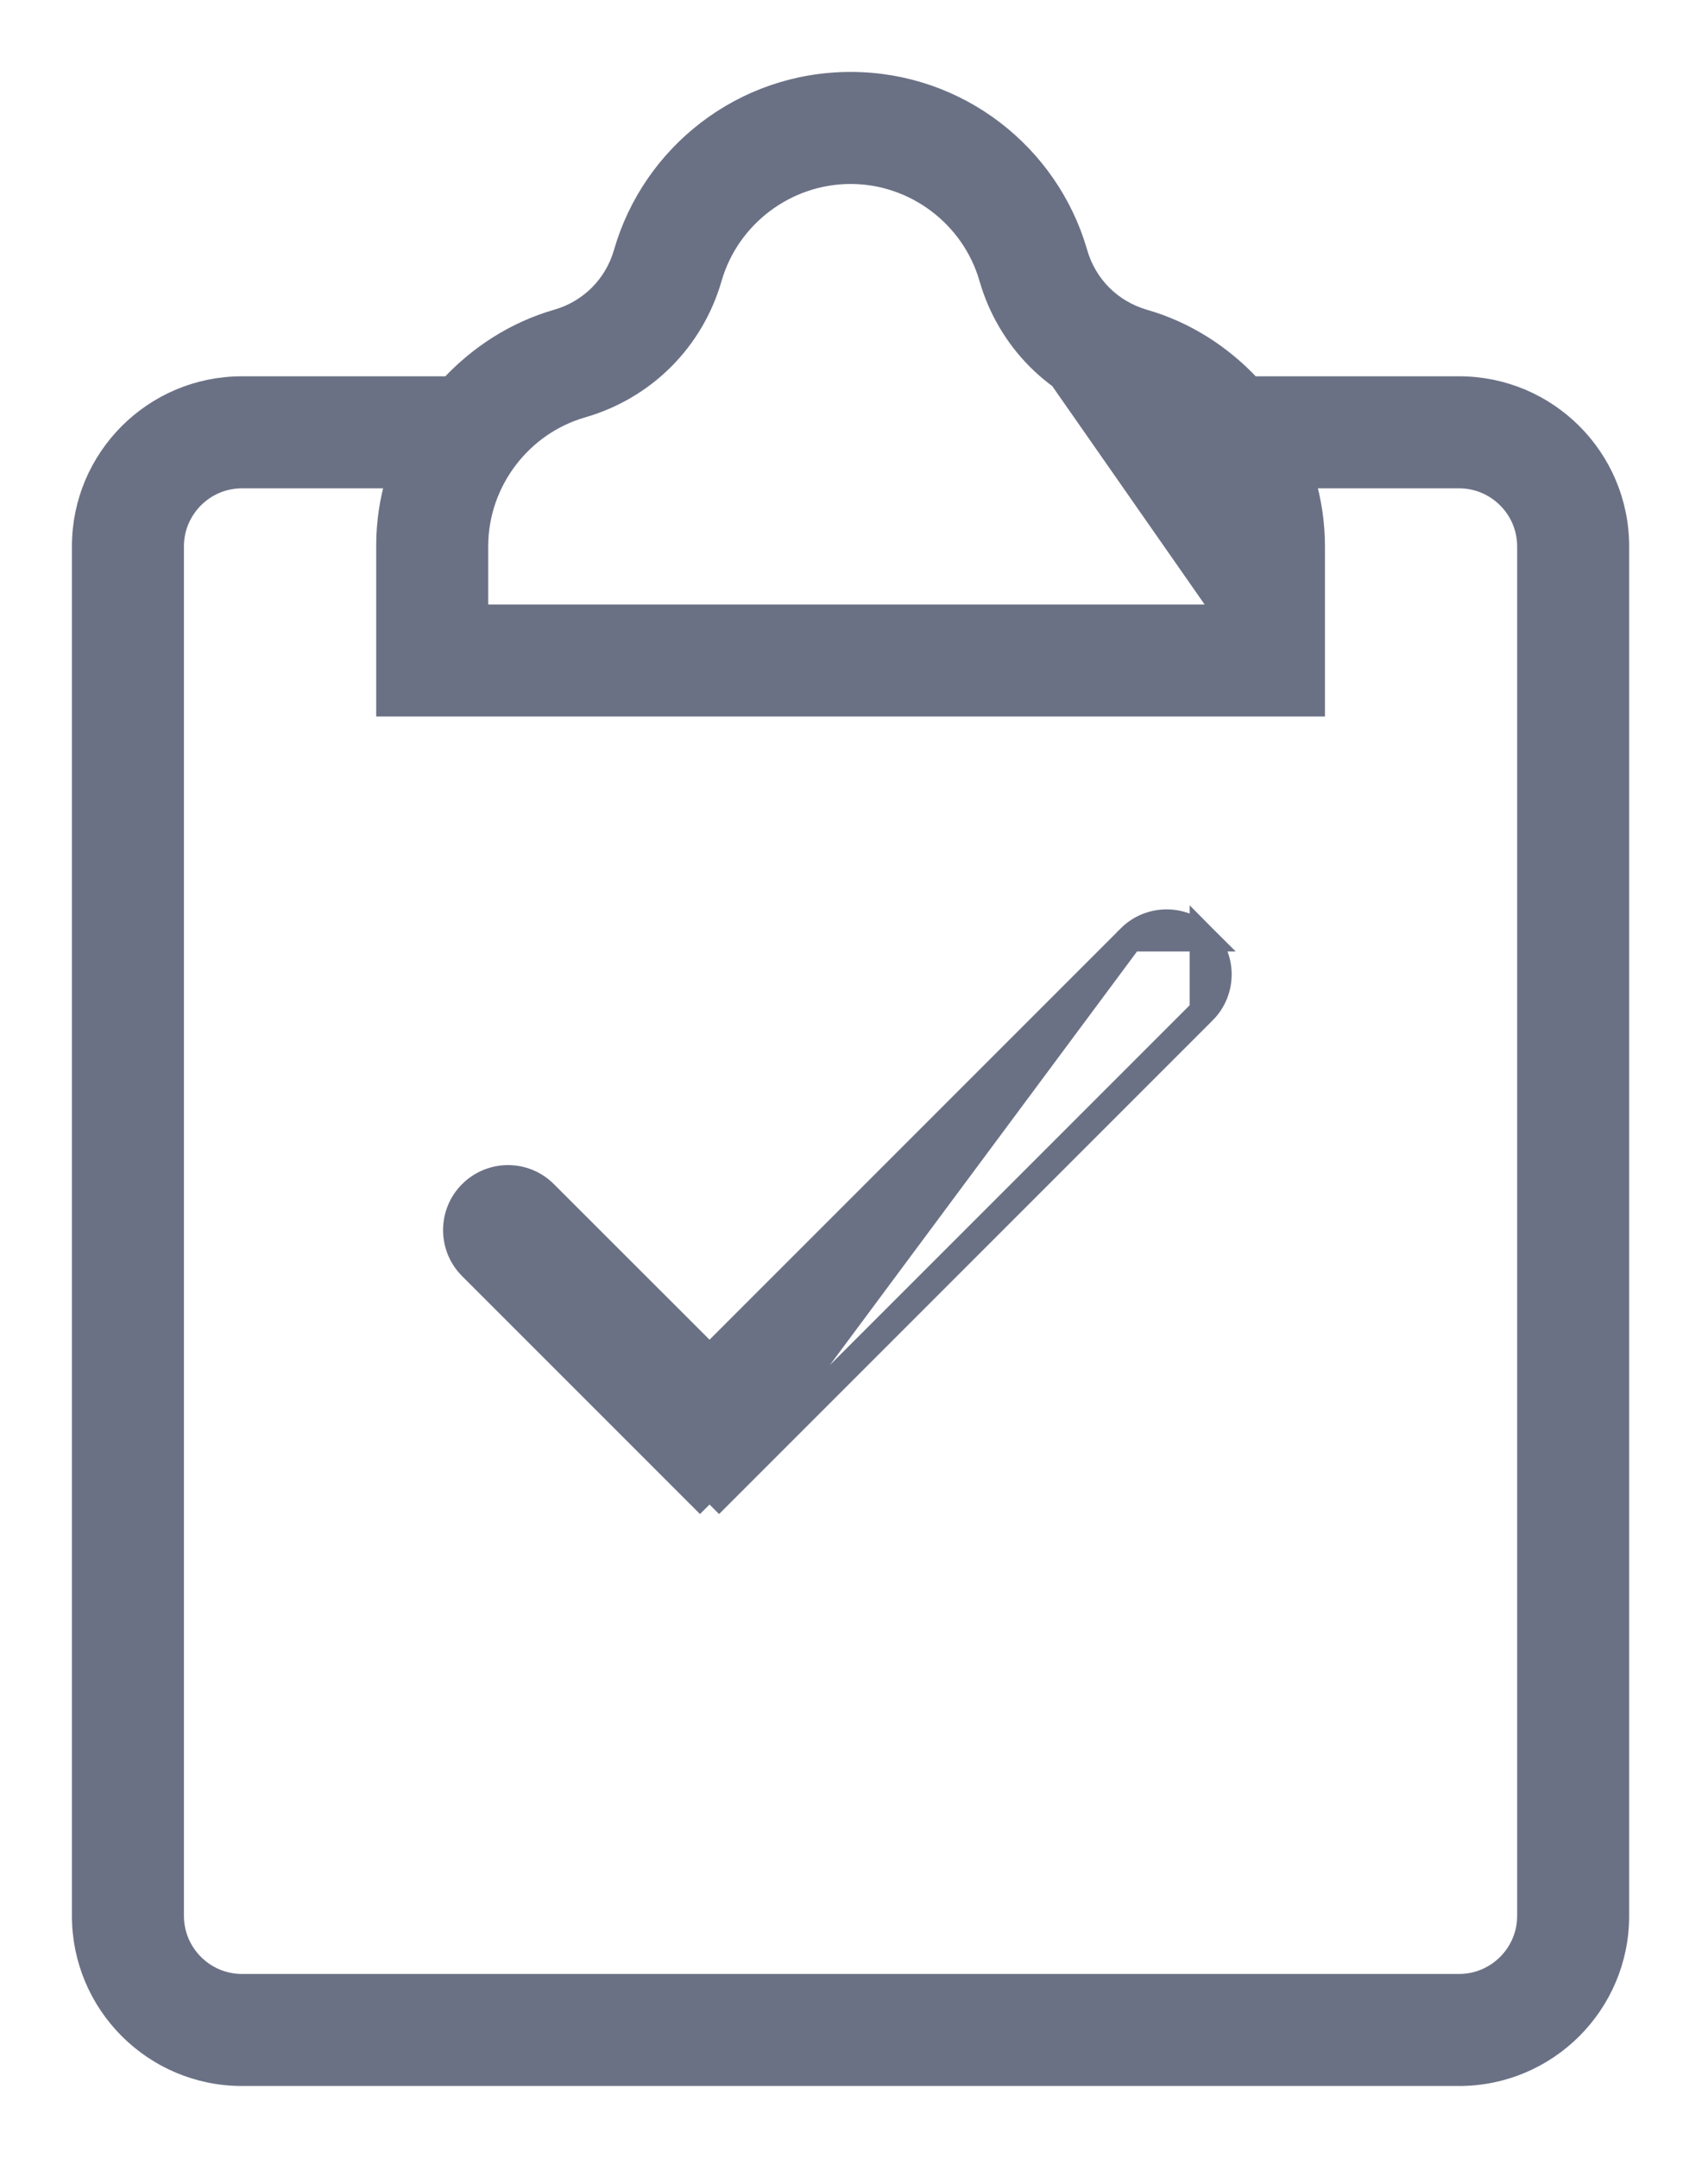 <svg width="19" height="24" viewBox="0 0 19 24" fill="none" xmlns="http://www.w3.org/2000/svg">
<path d="M11.998 2.808C11.681 1.706 10.665 0.9 9.462 0.9C8.258 0.9 7.242 1.706 6.926 2.808C6.823 3.165 6.548 3.439 6.192 3.541L6.191 3.541C5.725 3.676 5.318 3.94 4.997 4.285H2.692C1.703 4.285 0.9 5.087 0.9 6.077V21.308C0.9 22.297 1.703 23.1 2.692 23.1H2.715H2.738H2.761H2.784H2.806H2.829H2.852H2.875H2.898H2.921H2.944H2.967H2.99H3.013H3.036H3.059H3.082H3.105H3.128H3.152H3.175H3.198H3.221H3.244H3.268H3.291H3.314H3.338H3.361H3.384H3.408H3.431H3.454H3.478H3.501H3.525H3.548H3.572H3.595H3.619H3.642H3.666H3.69H3.713H3.737H3.761H3.784H3.808H3.832H3.855H3.879H3.903H3.927H3.95H3.974H3.998H4.022H4.046H4.07H4.094H4.118H4.142H4.166H4.189H4.214H4.238H4.262H4.286H4.31H4.334H4.358H4.382H4.406H4.43H4.455H4.479H4.503H4.527H4.551H4.576H4.6H4.624H4.649H4.673H4.697H4.722H4.746H4.771H4.795H4.819H4.844H4.868H4.893H4.917H4.942H4.966H4.991H5.016H5.04H5.065H5.09H5.114H5.139H5.164H5.188H5.213H5.238H5.262H5.287H5.312H5.337H5.362H5.386H5.411H5.436H5.461H5.486H5.511H5.536H5.561H5.586H5.611H5.636H5.661H5.686H5.711H5.736H5.761H5.786H5.811H5.836H5.861H5.886H5.912H5.937H5.962H5.987H6.013H6.038H6.063H6.088H6.114H6.139H6.164H6.19H6.215H6.24H6.266H6.291H6.317H6.342H6.367H6.393H6.418H6.444H6.469H6.495H6.52H6.546H6.572H6.597H6.623H6.648H6.674H6.7H6.725H6.751H6.777H6.802H6.828H6.854H6.879H6.905H6.931H6.957H6.983H7.008H7.034H7.06H7.086H7.112H7.138H7.164H7.189H7.215H7.241H7.267H7.293H7.319H7.345H7.371H7.397H7.423H7.449H7.475H7.501H7.528H7.554H7.58H7.606H7.632H7.658H7.684H7.711H7.737H7.763H7.789H7.815H7.842H7.868H7.894H7.92H7.947H7.973H7.999H8.026H8.052H8.078H8.105H8.131H8.158H8.184H8.21H8.237H8.263H8.29H8.316H8.343H8.369H8.396H8.422H8.449H8.475H8.502H8.528H8.555H8.582H8.608H8.635H8.662H8.688H8.715H8.742H8.768H8.795H8.822H8.848H8.875H8.902H8.929H8.955H8.982H9.009H9.036H9.062H9.089H9.116H9.143H9.17H9.197H9.224H9.25H9.277H9.304H9.331H9.358H9.385H9.412H9.439H9.466H9.493H9.52H9.547H9.574H9.601H9.628H9.655H9.682H9.709H9.736H9.763H9.791H9.818H9.845H9.872H9.899H9.926H9.953H9.981H10.008H10.035H10.062H10.089H10.117H10.144H10.171H10.198H10.226H10.253H10.28H10.307H10.335H10.362H10.389H10.417H10.444H10.471H10.499H10.526H10.554H10.581H10.608H10.636H10.663H10.691H10.718H10.745H10.773H10.8H10.828H10.855H10.883H10.91H10.938H10.965H10.993H11.021H11.048H11.076H11.103H11.131H11.158H11.186H11.213H11.241H11.269H11.296H11.324H11.352H11.379H11.407H11.435H11.462H11.49H11.518H11.545H11.573H11.601H11.629H11.656H11.684H11.712H11.739H11.767H11.795H11.823H11.851H11.879H11.906H11.934H11.962H11.99H12.018H12.045H12.073H12.101H12.129H12.157H12.185H12.213H12.241H12.268H12.296H12.324H12.352H12.38H12.408H12.436H12.464H12.492H12.52H12.548H12.576H12.604H12.632H12.66H12.688H12.716H12.744H12.772H12.8H12.828H12.856H12.884H12.912H12.94H12.968H12.996H13.024H13.053H13.081H13.109H13.137H13.165H13.193H13.221H13.249H13.277H13.306H13.334H13.362H13.39H13.418H13.447H13.475H13.503H13.531H13.559H13.588H13.616H13.644H13.672H13.7H13.729H13.757H13.785H13.813H13.842H13.87H13.898H13.926H13.955H13.983H14.011H14.04H14.068H14.096H14.124H14.153H14.181H14.21H14.238H14.266H14.294H14.323H14.351H14.38H14.408H14.436H14.465H14.493H14.521H14.55H14.578H14.607H14.635H14.663H14.692H14.72H14.748H14.777H14.805H14.834H14.862H14.891H14.919H14.947H14.976H15.004H15.033H15.061H15.09H15.118H15.147H15.175H15.204H15.232H15.261H15.289H15.318H15.346H15.374H15.403H15.431H15.46H15.489H15.517H15.546H15.574H15.603H15.631H15.66H15.688H15.717H15.745H15.774H15.802H15.831H15.859H15.888H15.916H15.945H15.974H16.002H16.031H16.059H16.088H16.116H16.145H16.174H16.202H16.231C17.221 23.1 18.023 22.297 18.023 21.308V21.279V21.251V21.223V21.195V21.167V21.139V21.111V21.082V21.054V21.026V20.998V20.97V20.942V20.914V20.886V20.858V20.83V20.802V20.773V20.745V20.717V20.689V20.661V20.633V20.605V20.577V20.549V20.521V20.493V20.465V20.437V20.409V20.381V20.352V20.325V20.296V20.268V20.24V20.212V20.184V20.156V20.128V20.1V20.072V20.044V20.016V19.988V19.96V19.932V19.904V19.876V19.848V19.82V19.792V19.764V19.736V19.708V19.68V19.652V19.624V19.596V19.568V19.54V19.512V19.484V19.456V19.428V19.4V19.372V19.344V19.316V19.288V19.26V19.232V19.204V19.176V19.148V19.12V19.092V19.064V19.036V19.008V18.98V18.952V18.924V18.896V18.868V18.84V18.812V18.784V18.756V18.728V18.7V18.672V18.644V18.616V18.588V18.56V18.532V18.504V18.476V18.448V18.42V18.392V18.364V18.336V18.308V18.28V18.252V18.224V18.196V18.168V18.14V18.112V18.084V18.056V18.028V18V17.972V17.944V17.916V17.887V17.86V17.831V17.803V17.775V17.747V17.719V17.691V17.663V17.635V17.607V17.579V17.55V17.522V17.494V17.466V17.438V17.41V17.382V17.354V17.326V17.297V17.269V17.241V17.213V17.185V17.157V17.128V17.1V17.072V17.044V17.016V16.988V16.959V16.931V16.903V16.875V16.846V16.818V16.79V16.762V16.733V16.705V16.677V16.649V16.62V16.592V16.564V16.536V16.507V16.479V16.451V16.422V16.394V16.366V16.337V16.309V16.281V16.253V16.224V16.196V16.167V16.139V16.111V16.082V16.054V16.025V15.997V15.969V15.94V15.912V15.883V15.855V15.826V15.798V15.77V15.741V15.713V15.684V15.655V15.627V15.598V15.57V15.541V15.513V15.484V15.456V15.427V15.399V15.37V15.341V15.313V15.284V15.256V15.227V15.198V15.17V15.141V15.112V15.084V15.055V15.026V14.998V14.969V14.94V14.911V14.883V14.854V14.825V14.796V14.768V14.739V14.71V14.681V14.652V14.623V14.595V14.566V14.537V14.508V14.479V14.45V14.421V14.392V14.363V14.335V14.306V14.277V14.248V14.219V14.19V14.161V14.132V14.102V14.073V14.044V14.015V13.986V13.957V13.928V13.899V13.87V13.841V13.812V13.782V13.753V13.724V13.695V13.666V13.636V13.607V13.578V13.549V13.519V13.49V13.461V13.431V13.402V13.373V13.343V13.314V13.285V13.255V13.226V13.196V13.167V13.137V13.108V13.079V13.049V13.02V12.99V12.96V12.931V12.901V12.872V12.842V12.813V12.783V12.753V12.724V12.694V12.664V12.635V12.605V12.575V12.546V12.516V12.486V12.456V12.427V12.397V12.367V12.337V12.307V12.277V12.247V12.217V12.188V12.158V12.128V12.098V12.068V12.038V12.008V11.978V11.948V11.918V11.887V11.857V11.827V11.797V11.767V11.737V11.707V11.677V11.646V11.616V11.586V11.556V11.525V11.495V11.465V11.434V11.404V11.374V11.343V11.313V11.282V11.252V11.222V11.191V11.161V11.13V11.1V11.069V11.038V11.008V10.977V10.947V10.916V10.885V10.855V10.824V10.793V10.762V10.732V10.701V10.67V10.639V10.609V10.578V10.547V10.516V10.485V10.454V10.423V10.392V10.361V10.33V10.299V10.268V10.237V10.206V10.175V10.144V10.113V10.082V10.05V10.019V9.988V9.957V9.926V9.894V9.863V9.832V9.8V9.769V9.738V9.706V9.675V9.643V9.612V9.581V9.549V9.517V9.486V9.454V9.423V9.391V9.36V9.328V9.296V9.265V9.233V9.201V9.169V9.138V9.106V9.074V9.042V9.01V8.978V8.946V8.914V8.882V8.85V8.818V8.786V8.754V8.722V8.69V8.658V8.626V8.594V8.562V8.529V8.497V8.465V8.433V8.4V8.368V8.336V8.303V8.271V8.238V8.206V8.173V8.141V8.108V8.076V8.043V8.011V7.978V7.946V7.913V7.88V7.847V7.815V7.782V7.749V7.716V7.684V7.651V7.618V7.585V7.552V7.519V7.486V7.453V7.42V7.387V7.354V7.321V7.288V7.254V7.221V7.188V7.155V7.121V7.088V7.055V7.021V6.988V6.955V6.921V6.888V6.854V6.821V6.787V6.754V6.72V6.687V6.653V6.619V6.586V6.552V6.518V6.484V6.451V6.417V6.383V6.349V6.315V6.281V6.247V6.213V6.179V6.145V6.111V6.077C18.023 5.087 17.221 4.285 16.231 4.285H13.926C13.605 3.94 13.198 3.675 12.731 3.541L12.731 3.541C12.374 3.438 12.1 3.164 11.998 2.808ZM11.998 2.808L11.902 2.836L11.998 2.808ZM13.592 6.823V6.077C13.592 5.371 13.119 4.741 12.441 4.546C11.737 4.344 11.195 3.802 10.992 3.097L13.592 6.823ZM13.592 6.823H5.331V6.064C5.336 5.364 5.809 4.74 6.481 4.546C7.186 4.343 7.728 3.801 7.931 3.097C8.126 2.42 8.756 1.946 9.462 1.946C10.168 1.946 10.797 2.42 10.992 3.097L13.592 6.823ZM14.639 6.077C14.639 5.818 14.6 5.567 14.53 5.331H16.231C16.642 5.331 16.977 5.666 16.977 6.077V6.091V6.106V6.12V6.135V6.15V6.166V6.181V6.197V6.213V6.229V6.245V6.261V6.278V6.295V6.312V6.329V6.347V6.364V6.382V6.4V6.418V6.437V6.455V6.474V6.493V6.512V6.531V6.551V6.57V6.59V6.61V6.63V6.651V6.671V6.692V6.713V6.734V6.755V6.777V6.798V6.82V6.842V6.864V6.886V6.909V6.931V6.954V6.977V7V7.023V7.047V7.07V7.094V7.118V7.142V7.166V7.191V7.215V7.24V7.265V7.29V7.315V7.34V7.366V7.391V7.417V7.443V7.469V7.495V7.522V7.548V7.575V7.601V7.628V7.655V7.683V7.71V7.737V7.765V7.793V7.821V7.849V7.877V7.905V7.934V7.962V7.991V8.02V8.049V8.078V8.107V8.136V8.166V8.195V8.225V8.255V8.285V8.315V8.345V8.376V8.406V8.437V8.467V8.498V8.529V8.56V8.591V8.623V8.654V8.685V8.717V8.749V8.781V8.813V8.845V8.877V8.909V8.941V8.974V9.007V9.039V9.072V9.105V9.138V9.171V9.204V9.237V9.271V9.304V9.338V9.372V9.405V9.439V9.473V9.507V9.541V9.576V9.61V9.644V9.679V9.713V9.748V9.783V9.818V9.853V9.888V9.923V9.958V9.993V10.028V10.064V10.099V10.135V10.17V10.206V10.242V10.278V10.314V10.35V10.386V10.422V10.458V10.494V10.531V10.567V10.604V10.64V10.677V10.713V10.75V10.787V10.824V10.861V10.898V10.935V10.972V11.009V11.046V11.083V11.121V11.158V11.195V11.233V11.27V11.308V11.345V11.383V11.421V11.459V11.496V11.534V11.572V11.61V11.648V11.686V11.724V11.762V11.8V11.838V11.877V11.915V11.953V11.991V12.03V12.068V12.107V12.145V12.184V12.222V12.261V12.299V12.338V12.376V12.415V12.454V12.492V12.531V12.57V12.608V12.647V12.686V12.725V12.764V12.802V12.841V12.88V12.919V12.958V12.997V13.036V13.075V13.114V13.153V13.191V13.23V13.27V13.308V13.347V13.386V13.425V13.464V13.503V13.542V13.581V13.62V13.659V13.698V13.737V13.776V13.815V13.854V13.893V13.932V13.971V14.01V14.049V14.088V14.127V14.166V14.205V14.244V14.282V14.321V14.36V14.399V14.438V14.476V14.515V14.554V14.593V14.631V14.67V14.709V14.747V14.786V14.824V14.863V14.901V14.94V14.978V15.017V15.055V15.093V15.132V15.17V15.208V15.246V15.285V15.323V15.361V15.399V15.437V15.475V15.513V15.551V15.588V15.626V15.664V15.702V15.739V15.777V15.815V15.852V15.89V15.927V15.964V16.002V16.039V16.076V16.113V16.15V16.187V16.224V16.261V16.298V16.335V16.372V16.408V16.445V16.482V16.518V16.554V16.591V16.627V16.663V16.699V16.735V16.771V16.807V16.843V16.879V16.915V16.95V16.986V17.021V17.057V17.092V17.127V17.163V17.198V17.233V17.267V17.302V17.337V17.372V17.406V17.441V17.475V17.51V17.544V17.578V17.612V17.646V17.68V17.714V17.747V17.781V17.814V17.848V17.881V17.914V17.948V17.98V18.013V18.046V18.079V18.111V18.144V18.176V18.209V18.241V18.273V18.305V18.337V18.368V18.4V18.431V18.463V18.494V18.525V18.556V18.587V18.618V18.649V18.68V18.71V18.74V18.771V18.801V18.831V18.86V18.89V18.92V18.949V18.979V19.008V19.037V19.066V19.095V19.124V19.152V19.181V19.209V19.237V19.265V19.293V19.321V19.348V19.376V19.403V19.43V19.458V19.485V19.511V19.538V19.564V19.591V19.617V19.643V19.669V19.695V19.72V19.746V19.771V19.796V19.821V19.846V19.871V19.895V19.92V19.944V19.968V19.992V20.016V20.039V20.063V20.086V20.109V20.132V20.155V20.177V20.2V20.222V20.244V20.266V20.288V20.31V20.331V20.352V20.373V20.394V20.415V20.436V20.456V20.476V20.496V20.516V20.536V20.555V20.575V20.594V20.613V20.631V20.65V20.668V20.687V20.705V20.722V20.74V20.758V20.775V20.792V20.809V20.825V20.842V20.858V20.874V20.89V20.906V20.921V20.937V20.952V20.967V20.981V20.996V21.01V21.024V21.038V21.052V21.065V21.079V21.092V21.105V21.117V21.13V21.142V21.154V21.166V21.177V21.189V21.2V21.21V21.221V21.232V21.242V21.252V21.262V21.271V21.281V21.29V21.299V21.308C16.977 21.719 16.642 22.054 16.231 22.054H16.204H16.178H16.151H16.125H16.098H16.072H16.045H16.019H15.992H15.966H15.94H15.913H15.886H15.86H15.834H15.807H15.781H15.754H15.728H15.701H15.675H15.648H15.622H15.595H15.569H15.542H15.516H15.489H15.463H15.436H15.41H15.383H15.357H15.331H15.304H15.277H15.251H15.225H15.198H15.172H15.145H15.119H15.092H15.066H15.039H15.013H14.986H14.96H14.933H14.907H14.88H14.854H14.828H14.801H14.775H14.748H14.722H14.695H14.669H14.642H14.616H14.589H14.563H14.536H14.51H14.483H14.457H14.43H14.404H14.377H14.351H14.325H14.298H14.272H14.245H14.219H14.192H14.166H14.139H14.113H14.086H14.06H14.033H14.007H13.98H13.954H13.928H13.901H13.875H13.848H13.822H13.795H13.769H13.742H13.716H13.689H13.663H13.636H13.61H13.584H13.557H13.531H13.504H13.478H13.451H13.425H13.398H13.372H13.345H13.319H13.292H13.266H13.239H13.213H13.187H13.16H13.134H13.107H13.081H13.054H13.028H13.001H12.975H12.948H12.922H12.896H12.869H12.843H12.816H12.79H12.763H12.737H12.71H12.684H12.657H12.631H12.604H12.578H12.552H12.525H12.499H12.472H12.446H12.419H12.393H12.366H12.34H12.313H12.287H12.261H12.234H12.208H12.181H12.155H12.128H12.102H12.075H12.049H12.022H11.996H11.97H11.943H11.917H11.89H11.864H11.837H11.811H11.784H11.758H11.731H11.705H11.678H11.652H11.626H11.599H11.573H11.546H11.52H11.493H11.467H11.44H11.414H11.387H11.361H11.335H11.308H11.282H11.255H11.229H11.202H11.176H11.149H11.123H11.097H11.07H11.044H11.017H10.991H10.964H10.938H10.911H10.885H10.858H10.832H10.806H10.779H10.753H10.726H10.7H10.673H10.647H10.62H10.594H10.568H10.541H10.515H10.488H10.462H10.435H10.409H10.383H10.356H10.33H10.303H10.277H10.25H10.224H10.197H10.171H10.145H10.118H10.092H10.065H10.039H10.012H9.986H9.959H9.933H9.906H9.88H9.854H9.827H9.801H9.774H9.748H9.721H9.695H9.668H9.642H9.616H9.589H9.563H9.536H9.51H9.483H9.457H9.431H9.404H9.378H9.351H9.325H9.298H9.272H9.245H9.219H9.193H9.166H9.14H9.113H9.087H9.06H9.034H9.008H8.981H8.955H8.928H8.902H8.875H8.849H8.822H8.796H8.77H8.743H8.717H8.69H8.664H8.637H8.611H8.585H8.558H8.532H8.505H8.479H8.452H8.426H8.399H8.373H8.347H8.32H8.294H8.267H8.241H8.214H8.188H8.162H8.135H8.109H8.082H8.056H8.029H8.003H7.977H7.95H7.924H7.897H7.871H7.844H7.818H7.791H7.765H7.739H7.712H7.686H7.659H7.633H7.606H7.58H7.554H7.527H7.501H7.474H7.448H7.421H7.395H7.369H7.342H7.316H7.289H7.263H7.236H7.21H7.184H7.157H7.131H7.104H7.078H7.051H7.025H6.999H6.972H6.946H6.919H6.893H6.866H6.84H6.814H6.787H6.761H6.734H6.708H6.681H6.655H6.629H6.602H6.576H6.549H6.523H6.496H6.47H6.444H6.417H6.391H6.364H6.338H6.311H6.285H6.259H6.232H6.206H6.179H6.153H6.127H6.1H6.074H6.047H6.021H5.994H5.968H5.942H5.915H5.889H5.862H5.836H5.809H5.783H5.757H5.73H5.704H5.677H5.651H5.624H5.598H5.572H5.545H5.519H5.492H5.466H5.44H5.413H5.387H5.36H5.334H5.307H5.281H5.255H5.228H5.202H5.175H5.149H5.122H5.096H5.07H5.043H5.017H4.99H4.964H4.938H4.911H4.885H4.858H4.832H4.805H4.779H4.753H4.726H4.7H4.673H4.647H4.621H4.594H4.568H4.541H4.515H4.488H4.462H4.436H4.409H4.383H4.356H4.33H4.304H4.277H4.251H4.224H4.198H4.171H4.145H4.119H4.092H4.066H4.039H4.013H3.987H3.96H3.934H3.907H3.881H3.854H3.828H3.802H3.775H3.749H3.722H3.696H3.67H3.643H3.617H3.59H3.564H3.537H3.511H3.485H3.458H3.432H3.405H3.379H3.353H3.326H3.3H3.273H3.247H3.221H3.194H3.168H3.141H3.115H3.088H3.062H3.036H3.009H2.983H2.956H2.93H2.904H2.877H2.851H2.824H2.798H2.772H2.745H2.719H2.692C2.281 22.054 1.946 21.719 1.946 21.308V6.077C1.946 5.666 2.281 5.331 2.692 5.331H4.392C4.324 5.561 4.286 5.804 4.285 6.056V6.057V7.769V7.869H4.385H14.539H14.639V7.769V6.077Z" fill="#6B7185" stroke="#6B7185" stroke-width="0.2"/>
<path d="M12.573 10.432L12.573 10.431C12.797 10.208 13.16 10.208 13.384 10.432L12.573 10.432ZM12.573 10.432L7.893 15.112L6.056 13.276C5.833 13.052 5.47 13.052 5.246 13.276C5.023 13.499 5.023 13.863 5.246 14.086C5.246 14.086 5.246 14.086 5.246 14.086L7.787 16.627L7.893 16.733M12.573 10.432L7.893 16.733M7.893 16.733L7.999 16.627M7.893 16.733L7.999 16.627M7.999 16.627L13.384 11.242M7.999 16.627L13.384 11.242M13.384 11.242C13.607 11.019 13.607 10.656 13.384 10.432L13.384 11.242Z" fill="#6B7185" stroke="#6B7185" stroke-width="0.3"/>
</svg>
